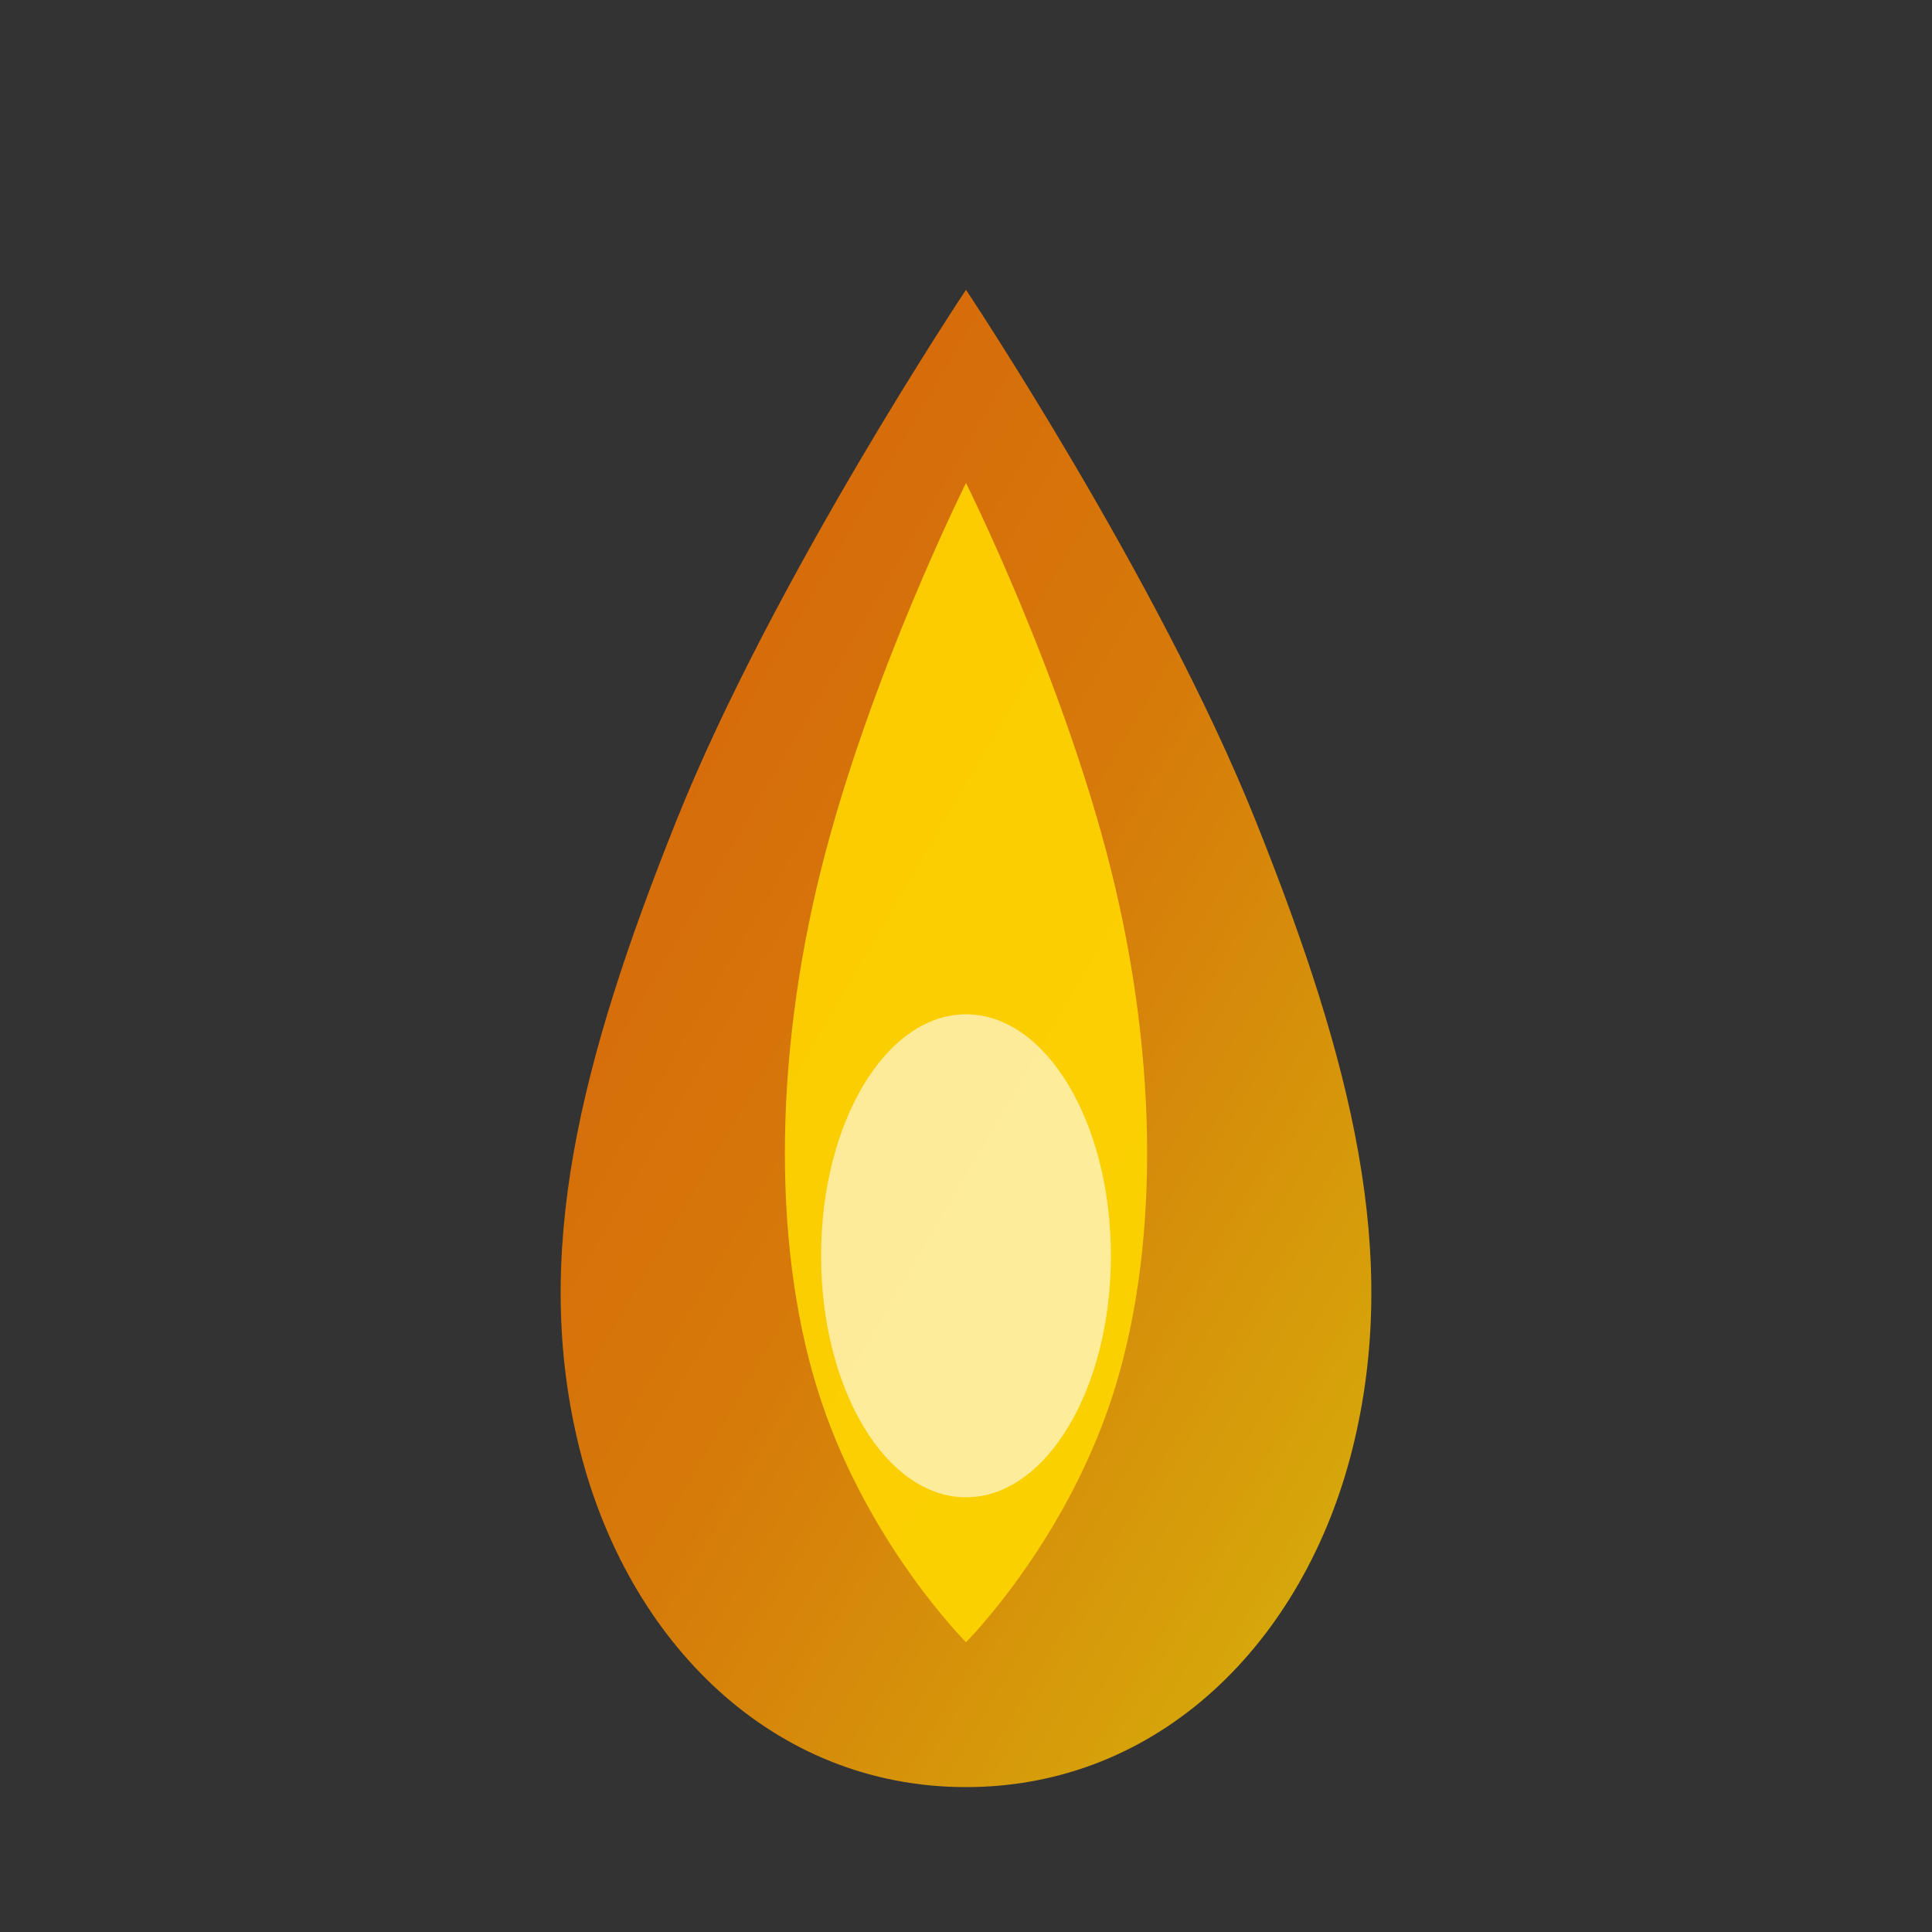 <svg width="200" height="200" viewBox="0 0 200 200" fill="none" xmlns="http://www.w3.org/2000/svg">
  <rect x="0" y="0" width="200" height="200" fill="#333333" stroke="none"/>
  <!-- Flame Icon for Wallet Roast -->
  <defs>
    <linearGradient id="flameGradient" x1="0%" y1="0%" x2="100%" y2="100%">
      <stop offset="0%" style="stop-color:#FF6B00;stop-opacity:1" />
      <stop offset="50%" style="stop-color:#FF8C00;stop-opacity:1" />
      <stop offset="100%" style="stop-color:#FFD700;stop-opacity:1" />
    </linearGradient>
  </defs>
  
  <!-- Outer Flame -->
  <path d="M100 30 C100 30, 120 60, 130 85 C140 110, 145 130, 140 150 C135 170, 120 185, 100 185 C80 185, 65 170, 60 150 C55 130, 60 110, 70 85 C80 60, 100 30, 100 30 Z" fill="url(#flameGradient)" opacity="0.8"/>
  
  <!-- Inner Flame -->
  <path d="M100 50 C100 50, 110 70, 115 90 C120 110, 120 130, 115 145 C110 160, 100 170, 100 170 C100 170, 90 160, 85 145 C80 130, 80 110, 85 90 C90 70, 100 50, 100 50 Z" fill="#FFD700" opacity="0.9"/>
  
  <!-- Core -->
  <ellipse cx="100" cy="130" rx="15" ry="25" fill="#FFFFFF" opacity="0.6"/>
</svg>

